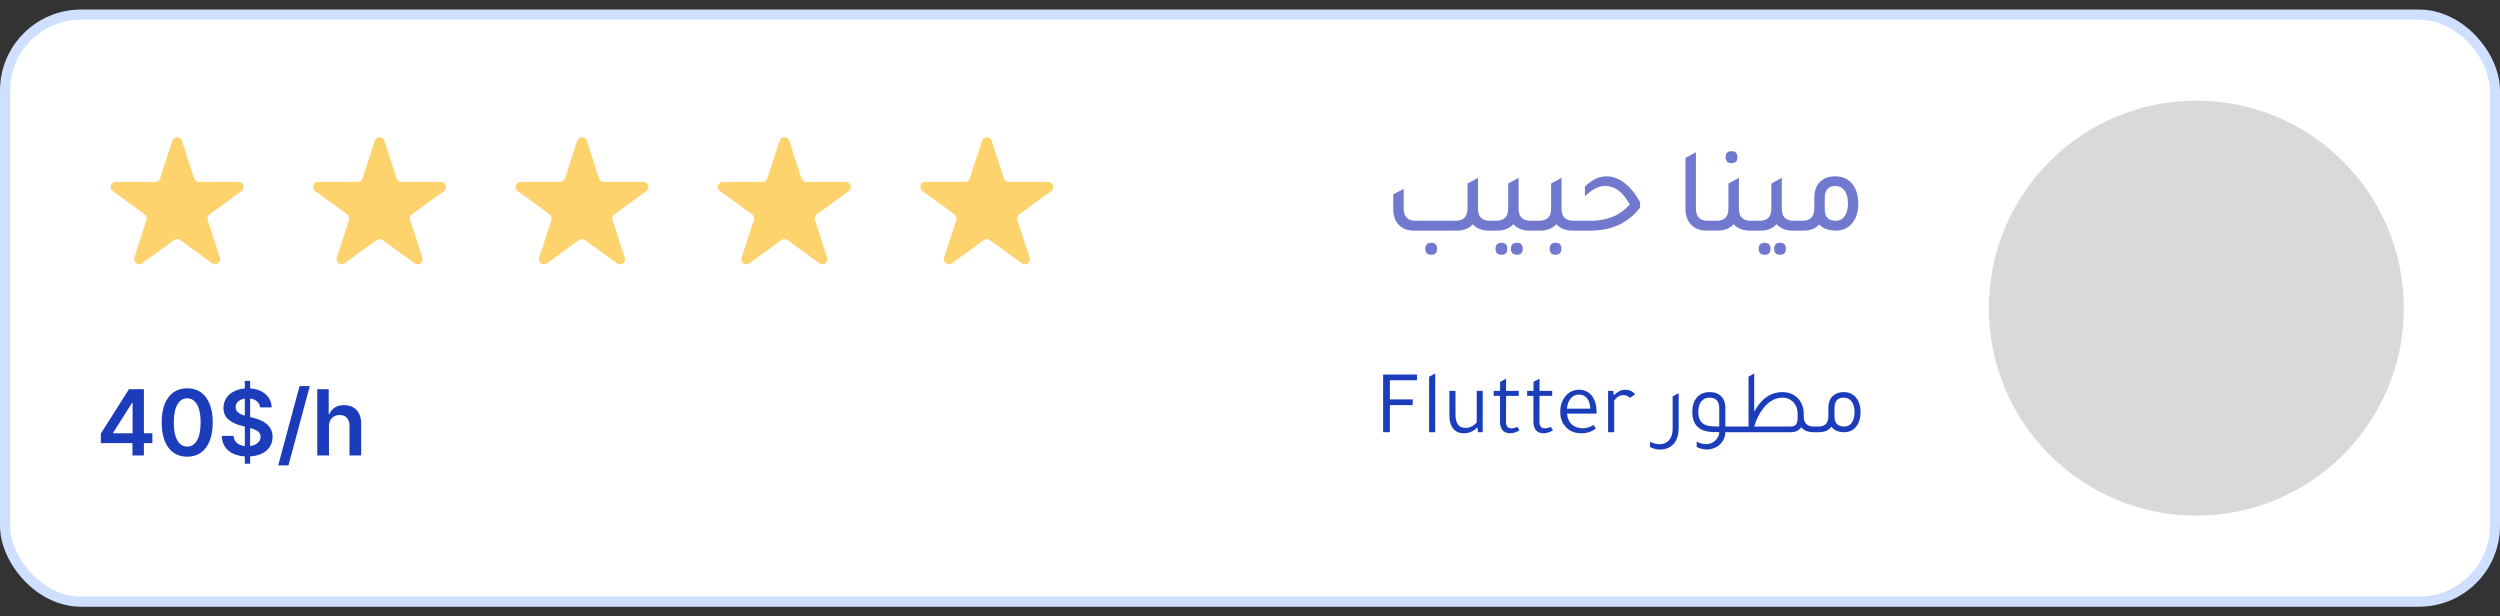 <svg width="215" height="53" viewBox="0 0 215 53" fill="none" xmlns="http://www.w3.org/2000/svg">
<rect x="0" y="0" width="215" height="53" fill="#333333" stroke="none"/>
<rect x="0.435" y="1.257" width="214.13" height="50.486" rx="6.528" fill="white"/>
<rect x="0.435" y="1.257" width="214.13" height="50.486" rx="6.528" stroke="#CEDFFF" stroke-width="0.87"/>
<path d="M14.819 12.106C14.949 11.706 15.516 11.706 15.647 12.106L16.698 15.344C16.757 15.523 16.924 15.644 17.112 15.644L20.516 15.644C20.938 15.644 21.113 16.184 20.772 16.431L18.018 18.432C17.866 18.543 17.802 18.739 17.86 18.919L18.912 22.156C19.042 22.557 18.583 22.89 18.242 22.642L15.489 20.642C15.336 20.531 15.13 20.531 14.977 20.642L12.223 22.642C11.882 22.89 11.423 22.557 11.554 22.156L12.605 18.919C12.664 18.739 12.6 18.543 12.447 18.432L9.694 16.431C9.353 16.184 9.528 15.644 9.949 15.644L13.353 15.644C13.542 15.644 13.709 15.523 13.767 15.344L14.819 12.106Z" fill="#FED26C"/>
<path d="M32.228 12.106C32.358 11.706 32.925 11.706 33.056 12.106L34.107 15.344C34.166 15.523 34.333 15.644 34.521 15.644L37.925 15.644C38.346 15.644 38.522 16.184 38.181 16.431L35.427 18.432C35.275 18.543 35.211 18.739 35.269 18.919L36.321 22.156C36.451 22.557 35.992 22.89 35.651 22.642L32.898 20.642C32.745 20.531 32.538 20.531 32.386 20.642L29.632 22.642C29.291 22.89 28.832 22.557 28.962 22.156L30.014 18.919C30.073 18.739 30.009 18.543 29.856 18.432L27.103 16.431C26.762 16.184 26.937 15.644 27.358 15.644L30.762 15.644C30.951 15.644 31.118 15.523 31.176 15.344L32.228 12.106Z" fill="#FED26C"/>
<path d="M49.637 12.106C49.767 11.706 50.334 11.706 50.465 12.106L51.516 15.344C51.575 15.523 51.742 15.644 51.93 15.644L55.334 15.644C55.755 15.644 55.931 16.184 55.59 16.431L52.836 18.432C52.684 18.543 52.62 18.739 52.678 18.919L53.73 22.156C53.86 22.557 53.401 22.89 53.06 22.642L50.306 20.642C50.154 20.531 49.947 20.531 49.795 20.642L47.041 22.642C46.7 22.89 46.241 22.557 46.371 22.156L47.423 18.919C47.481 18.739 47.418 18.543 47.265 18.432L44.511 16.431C44.17 16.184 44.346 15.644 44.767 15.644L48.171 15.644C48.359 15.644 48.527 15.523 48.585 15.344L49.637 12.106Z" fill="#FED26C"/>
<path d="M67.046 12.106C67.176 11.706 67.743 11.706 67.873 12.106L68.925 15.344C68.983 15.523 69.15 15.644 69.339 15.644L72.743 15.644C73.164 15.644 73.34 16.184 72.999 16.431L70.245 18.432C70.092 18.543 70.028 18.739 70.087 18.919L71.139 22.156C71.269 22.557 70.81 22.89 70.469 22.642L67.715 20.642C67.563 20.531 67.356 20.531 67.204 20.642L64.45 22.642C64.109 22.89 63.65 22.557 63.78 22.156L64.832 18.919C64.89 18.739 64.826 18.543 64.674 18.432L61.92 16.431C61.579 16.184 61.755 15.644 62.176 15.644L65.58 15.644C65.768 15.644 65.935 15.523 65.994 15.344L67.046 12.106Z" fill="#FED26C"/>
<path d="M84.454 12.106C84.585 11.706 85.152 11.706 85.282 12.106L86.334 15.344C86.392 15.523 86.559 15.644 86.748 15.644L90.152 15.644C90.573 15.644 90.749 16.184 90.407 16.431L87.654 18.432C87.501 18.543 87.438 18.739 87.496 18.919L88.547 22.156C88.678 22.557 88.219 22.89 87.878 22.642L85.124 20.642C84.972 20.531 84.765 20.531 84.612 20.642L81.859 22.642C81.518 22.89 81.059 22.557 81.189 22.156L82.241 18.919C82.299 18.739 82.235 18.543 82.083 18.432L79.329 16.431C78.988 16.184 79.163 15.644 79.585 15.644L82.989 15.644C83.177 15.644 83.344 15.523 83.403 15.344L84.454 12.106Z" fill="#FED26C"/>
<path d="M8.673 38.111V37.291L11.09 33.471H11.774V34.639H11.357L9.73 37.218V37.263H13.104V38.111H8.673ZM11.39 39.169V37.861L11.402 37.494V33.471H12.375V39.169H11.39ZM16.099 39.277C15.641 39.277 15.248 39.161 14.919 38.929C14.593 38.696 14.342 38.359 14.165 37.919C13.991 37.478 13.904 36.947 13.904 36.325C13.906 35.704 13.994 35.175 14.168 34.74C14.345 34.302 14.596 33.968 14.922 33.738C15.251 33.508 15.643 33.393 16.099 33.393C16.555 33.393 16.948 33.508 17.276 33.738C17.604 33.968 17.855 34.302 18.03 34.74C18.206 35.177 18.294 35.706 18.294 36.325C18.294 36.949 18.206 37.481 18.03 37.922C17.855 38.362 17.604 38.697 17.276 38.929C16.949 39.161 16.557 39.277 16.099 39.277ZM16.099 38.406C16.455 38.406 16.736 38.231 16.942 37.88C17.15 37.528 17.253 37.01 17.253 36.325C17.253 35.873 17.206 35.493 17.112 35.185C17.017 34.877 16.884 34.645 16.711 34.489C16.539 34.332 16.334 34.253 16.099 34.253C15.745 34.253 15.465 34.429 15.259 34.781C15.053 35.132 14.949 35.647 14.947 36.325C14.945 36.78 14.991 37.162 15.084 37.471C15.178 37.781 15.312 38.015 15.484 38.172C15.657 38.328 15.862 38.406 16.099 38.406ZM21.054 39.881V32.759H21.511V39.881H21.054ZM22.37 35.037C22.344 34.794 22.235 34.605 22.042 34.47C21.851 34.334 21.602 34.267 21.296 34.267C21.081 34.267 20.897 34.299 20.743 34.364C20.589 34.429 20.471 34.517 20.39 34.628C20.308 34.74 20.266 34.867 20.264 35.009C20.264 35.128 20.291 35.231 20.345 35.318C20.401 35.405 20.476 35.48 20.57 35.541C20.665 35.6 20.77 35.65 20.885 35.691C21 35.732 21.116 35.766 21.232 35.794L21.767 35.928C21.982 35.977 22.189 36.045 22.387 36.131C22.587 36.216 22.766 36.323 22.924 36.453C23.083 36.583 23.209 36.74 23.302 36.923C23.395 37.107 23.441 37.322 23.441 37.569C23.441 37.903 23.356 38.197 23.185 38.451C23.015 38.703 22.768 38.901 22.445 39.043C22.125 39.184 21.736 39.255 21.28 39.255C20.837 39.255 20.452 39.186 20.125 39.049C19.801 38.912 19.547 38.711 19.363 38.448C19.181 38.185 19.083 37.864 19.068 37.485H20.084C20.098 37.684 20.16 37.849 20.267 37.981C20.375 38.112 20.515 38.211 20.687 38.275C20.861 38.34 21.056 38.373 21.271 38.373C21.496 38.373 21.692 38.339 21.861 38.273C22.032 38.204 22.165 38.109 22.262 37.989C22.358 37.867 22.407 37.724 22.409 37.56C22.407 37.412 22.364 37.29 22.278 37.193C22.193 37.095 22.073 37.013 21.92 36.949C21.767 36.882 21.589 36.822 21.385 36.77L20.737 36.603C20.268 36.483 19.897 36.3 19.624 36.055C19.354 35.809 19.218 35.481 19.218 35.073C19.218 34.738 19.309 34.444 19.491 34.191C19.674 33.939 19.924 33.744 20.239 33.605C20.555 33.464 20.912 33.393 21.31 33.393C21.715 33.393 22.069 33.464 22.373 33.605C22.679 33.744 22.919 33.937 23.094 34.186C23.268 34.433 23.358 34.716 23.363 35.037H22.37ZM26.643 33.204L24.806 40.025H23.925L25.761 33.204H26.643ZM28.292 36.665V39.169H27.285V33.471H28.27V35.621H28.32C28.42 35.38 28.575 35.19 28.785 35.051C28.996 34.91 29.265 34.84 29.591 34.84C29.888 34.84 30.147 34.902 30.368 35.026C30.588 35.15 30.759 35.332 30.88 35.571C31.002 35.811 31.063 36.103 31.063 36.448V39.169H30.056V36.603C30.056 36.316 29.982 36.093 29.834 35.933C29.687 35.772 29.481 35.691 29.216 35.691C29.038 35.691 28.878 35.73 28.738 35.808C28.598 35.884 28.489 35.994 28.409 36.139C28.331 36.284 28.292 36.459 28.292 36.665Z" fill="#1B3DBC"/>
<path d="M128.132 18.986H128.612V19.832H128.027C127.442 19.832 126.986 19.651 126.659 19.289C126.331 19.651 125.875 19.832 125.29 19.832H121.561C120.997 19.832 120.555 19.645 120.235 19.268C119.956 18.941 119.817 18.513 119.817 17.984V16.72L120.715 16.239V17.9C120.715 18.624 121.053 18.986 121.729 18.986H125.196C125.872 18.986 126.21 18.624 126.21 17.9V15.78L127.108 15.299V17.942C127.108 18.638 127.449 18.986 128.132 18.986ZM123.086 20.877C123.421 20.877 123.588 21.048 123.588 21.389C123.588 21.737 123.421 21.911 123.086 21.911C122.745 21.911 122.575 21.737 122.575 21.389C122.575 21.048 122.745 20.877 123.086 20.877ZM131.624 18.986H132.313V19.832H131.519C130.941 19.832 130.485 19.648 130.151 19.279C129.817 19.648 129.361 19.832 128.783 19.832H127.989V18.986H128.678C129.361 18.986 129.702 18.638 129.702 17.942V15.78L130.6 15.299V17.942C130.6 18.638 130.941 18.986 131.624 18.986ZM129.127 20.877C129.462 20.877 129.629 21.051 129.629 21.399C129.629 21.741 129.462 21.911 129.127 21.911C128.786 21.911 128.616 21.741 128.616 21.399C128.616 21.051 128.786 20.877 129.127 20.877ZM130.454 20.877C130.788 20.877 130.955 21.051 130.955 21.399C130.955 21.741 130.788 21.911 130.454 21.911C130.113 21.911 129.942 21.741 129.942 21.399C129.942 21.051 130.113 20.877 130.454 20.877ZM135.316 18.986H136.006V19.832H135.212C134.634 19.832 134.178 19.648 133.844 19.279C133.509 19.648 133.053 19.832 132.475 19.832H131.681V18.986H132.371C133.053 18.986 133.395 18.638 133.395 17.942V15.78L134.293 15.299V17.942C134.293 18.638 134.634 18.986 135.316 18.986ZM133.781 20.877C134.115 20.877 134.282 21.048 134.282 21.389C134.282 21.737 134.115 21.911 133.781 21.911C133.44 21.911 133.269 21.737 133.269 21.389C133.269 21.048 133.44 20.877 133.781 20.877ZM135.374 19.832V18.986H136.805C138.219 18.986 139.336 18.52 140.158 17.587C139.58 16.521 138.877 15.989 138.048 15.989C137.484 15.989 136.903 16.288 136.304 16.887V16.051C136.889 15.459 137.508 15.164 138.163 15.164C138.699 15.164 139.218 15.358 139.719 15.748C140.221 16.131 140.663 16.681 141.046 17.399V17.858C140.022 19.174 138.605 19.832 136.795 19.832H135.374ZM146.769 19.832C146.163 19.832 145.696 19.637 145.369 19.248C145.09 18.913 144.951 18.489 144.951 17.973V13.576L145.849 13.095V17.942C145.849 18.638 146.191 18.986 146.873 18.986H147.562V19.832H146.769ZM148.916 14.035C148.575 14.035 148.404 13.861 148.404 13.513C148.404 13.172 148.575 13.001 148.916 13.001C149.25 13.001 149.417 13.172 149.417 13.513C149.417 13.861 149.25 14.035 148.916 14.035ZM150.566 18.986H151.256V19.832H150.462C149.884 19.832 149.428 19.648 149.093 19.279C148.759 19.648 148.303 19.832 147.725 19.832H146.931V18.986H147.621C148.303 18.986 148.644 18.638 148.644 17.942V15.78L149.543 15.299V17.942C149.543 18.638 149.884 18.986 150.566 18.986ZM154.259 18.986H154.948V19.832H154.154C153.576 19.832 153.12 19.648 152.786 19.279C152.452 19.648 151.996 19.832 151.418 19.832H150.624V18.986H151.313C151.996 18.986 152.337 18.638 152.337 17.942V15.78L153.235 15.299V17.942C153.235 18.638 153.576 18.986 154.259 18.986ZM151.762 20.877C152.097 20.877 152.264 21.051 152.264 21.399C152.264 21.741 152.097 21.911 151.762 21.911C151.421 21.911 151.251 21.741 151.251 21.399C151.251 21.051 151.421 20.877 151.762 20.877ZM153.089 20.877C153.423 20.877 153.59 21.051 153.59 21.399C153.59 21.741 153.423 21.911 153.089 21.911C152.748 21.911 152.577 21.741 152.577 21.399C152.577 21.051 152.748 20.877 153.089 20.877ZM156.03 17.002C156.03 16.396 156.211 15.926 156.573 15.592C156.893 15.306 157.311 15.164 157.826 15.164C158.488 15.164 158.996 15.407 159.351 15.895C159.658 16.305 159.811 16.842 159.811 17.503C159.811 18.255 159.616 18.844 159.226 19.268C158.885 19.645 158.439 19.832 157.889 19.832C157.262 19.832 156.785 19.658 156.458 19.31C156.124 19.658 155.674 19.832 155.11 19.832H154.316V18.986H155.006C155.688 18.986 156.03 18.638 156.03 17.942V17.002ZM156.928 18.015C156.928 18.663 157.245 18.986 157.878 18.986C158.206 18.986 158.46 18.854 158.641 18.59C158.829 18.325 158.923 17.956 158.923 17.482C158.923 17.016 158.825 16.654 158.63 16.396C158.435 16.131 158.167 15.999 157.826 15.999C157.227 15.999 156.928 16.347 156.928 17.044V18.015Z" fill="#7179CE"/>
<path d="M118.949 37.169V32.209H121.863V32.703H119.529V34.348H121.495V34.842H119.529V37.169H118.949ZM123.428 32.115V37.169H122.903V32.398L123.428 32.115ZM127.514 33.612V37.169H127.107L127.06 36.761L127.036 36.769C126.718 37.098 126.331 37.263 125.877 37.263C125.496 37.263 125.195 37.129 124.976 36.863C124.757 36.591 124.647 36.218 124.647 35.743V33.612H125.172V35.649C125.172 36.416 125.459 36.8 126.034 36.8C126.211 36.8 126.389 36.756 126.566 36.667C126.749 36.578 126.893 36.463 126.997 36.322V33.612H127.514ZM129.523 34.043L129.515 36.267C129.515 36.649 129.67 36.839 129.978 36.839C130.15 36.839 130.32 36.795 130.487 36.706L130.675 36.996C130.419 37.174 130.15 37.263 129.868 37.263C129.591 37.263 129.377 37.176 129.226 37.004C129.074 36.832 128.998 36.591 128.998 36.283V34.043H128.458V33.612H129.006V32.836L129.523 32.57V33.612H130.612V34.043H129.523ZM132.4 34.043L132.392 36.267C132.392 36.649 132.546 36.839 132.854 36.839C133.027 36.839 133.196 36.795 133.363 36.706L133.551 36.996C133.296 37.174 133.027 37.263 132.745 37.263C132.468 37.263 132.254 37.176 132.102 37.004C131.951 36.832 131.875 36.591 131.875 36.283V34.043H131.334V33.612H131.883V32.836L132.4 32.57V33.612H133.489V34.043H132.4ZM137.307 35.57H134.769C134.79 35.952 134.92 36.257 135.161 36.487C135.406 36.717 135.722 36.832 136.109 36.832C136.432 36.832 136.748 36.735 137.057 36.542L137.237 36.855C136.892 37.127 136.477 37.263 135.991 37.263C135.427 37.263 134.978 37.077 134.644 36.706C134.336 36.372 134.181 35.938 134.181 35.406C134.181 34.852 134.346 34.39 134.675 34.019C134.973 33.685 135.341 33.518 135.78 33.518C136.307 33.518 136.709 33.732 136.986 34.16C137.2 34.494 137.307 34.907 137.307 35.398V35.57ZM134.761 35.147H136.767C136.751 34.766 136.657 34.468 136.485 34.254C136.318 34.04 136.085 33.933 135.787 33.933C135.505 33.933 135.268 34.045 135.075 34.27C134.887 34.494 134.782 34.787 134.761 35.147ZM140.614 33.917L140.183 34.215C140.006 34.058 139.815 33.98 139.611 33.98C139.314 33.98 139.05 34.134 138.82 34.442V37.169H138.295V33.612H138.742L138.789 33.988H138.804C139.113 33.675 139.429 33.518 139.752 33.518C140.134 33.518 140.421 33.651 140.614 33.917ZM144.365 36.792C144.365 37.743 144.015 38.338 143.316 38.579C143.148 38.636 142.971 38.665 142.783 38.665C142.48 38.665 142.187 38.592 141.905 38.445V37.983C142.172 38.129 142.443 38.203 142.72 38.203C142.94 38.203 143.133 38.153 143.3 38.054C143.665 37.834 143.848 37.424 143.848 36.824V34.09L144.365 33.816V36.792ZM149.211 36.683V37.169H148.381C148.375 37.513 148.263 37.816 148.044 38.077C147.83 38.344 147.55 38.519 147.206 38.602C147.08 38.639 146.944 38.657 146.798 38.657C146.495 38.657 146.2 38.584 145.913 38.438V37.975C146.184 38.122 146.453 38.195 146.72 38.195C146.934 38.195 147.122 38.148 147.284 38.054C147.446 37.97 147.582 37.842 147.691 37.67C147.801 37.503 147.856 37.336 147.856 37.169L147.19 37.145C146.61 37.119 146.177 36.936 145.889 36.597C145.654 36.309 145.537 35.925 145.537 35.445C145.537 34.881 145.683 34.445 145.976 34.137C146.237 33.86 146.587 33.721 147.025 33.721C147.48 33.721 147.827 33.857 148.067 34.129C148.276 34.364 148.381 34.677 148.381 35.069V36.683H149.211ZM147.856 35.124C147.856 34.508 147.579 34.199 147.025 34.199C146.717 34.199 146.477 34.309 146.305 34.528C146.137 34.742 146.054 35.045 146.054 35.437C146.054 36.215 146.438 36.623 147.206 36.659C147.435 36.675 147.652 36.683 147.856 36.683V35.124ZM156.258 36.683V37.169H155.921C155.483 37.169 155.143 37.027 154.903 36.745C154.715 37.027 154.412 37.169 153.994 37.169H149.051V36.683H150.375V32.39L150.861 32.115V35.406C151.472 34.283 152.281 33.721 153.289 33.721C153.874 33.721 154.339 33.923 154.684 34.325C154.976 34.669 155.122 35.095 155.122 35.602V35.805C155.122 36.39 155.412 36.683 155.992 36.683H156.258ZM154.597 35.602C154.597 35.163 154.459 34.81 154.182 34.544C153.947 34.314 153.652 34.199 153.297 34.199C152.686 34.199 152.143 34.494 151.667 35.085C151.307 35.529 151.041 36.061 150.868 36.683H153.939C154.19 36.683 154.362 36.625 154.456 36.51C154.55 36.39 154.597 36.173 154.597 35.86V35.602ZM157.24 35.069C157.24 34.625 157.374 34.28 157.64 34.035C157.87 33.826 158.173 33.721 158.549 33.721C159.034 33.721 159.408 33.899 159.669 34.254C159.894 34.557 160.006 34.954 160.006 35.445C160.006 36.004 159.862 36.44 159.575 36.753C159.324 37.03 158.998 37.169 158.596 37.169C158.105 37.169 157.739 37.012 157.499 36.698C157.264 37.012 156.911 37.169 156.441 37.169H156.105V36.683H156.379C156.953 36.683 157.24 36.385 157.24 35.79V35.069ZM157.765 35.821C157.765 36.395 158.047 36.683 158.611 36.683C158.883 36.683 159.097 36.573 159.254 36.354C159.41 36.134 159.489 35.829 159.489 35.437C159.489 35.051 159.405 34.748 159.238 34.528C159.076 34.309 158.846 34.199 158.549 34.199C158.026 34.199 157.765 34.505 157.765 35.116V35.821Z" fill="#1B3DBC"/>
<circle cx="188.887" cy="26.5" r="17.844" fill="#D9D9D9"/>
</svg>
